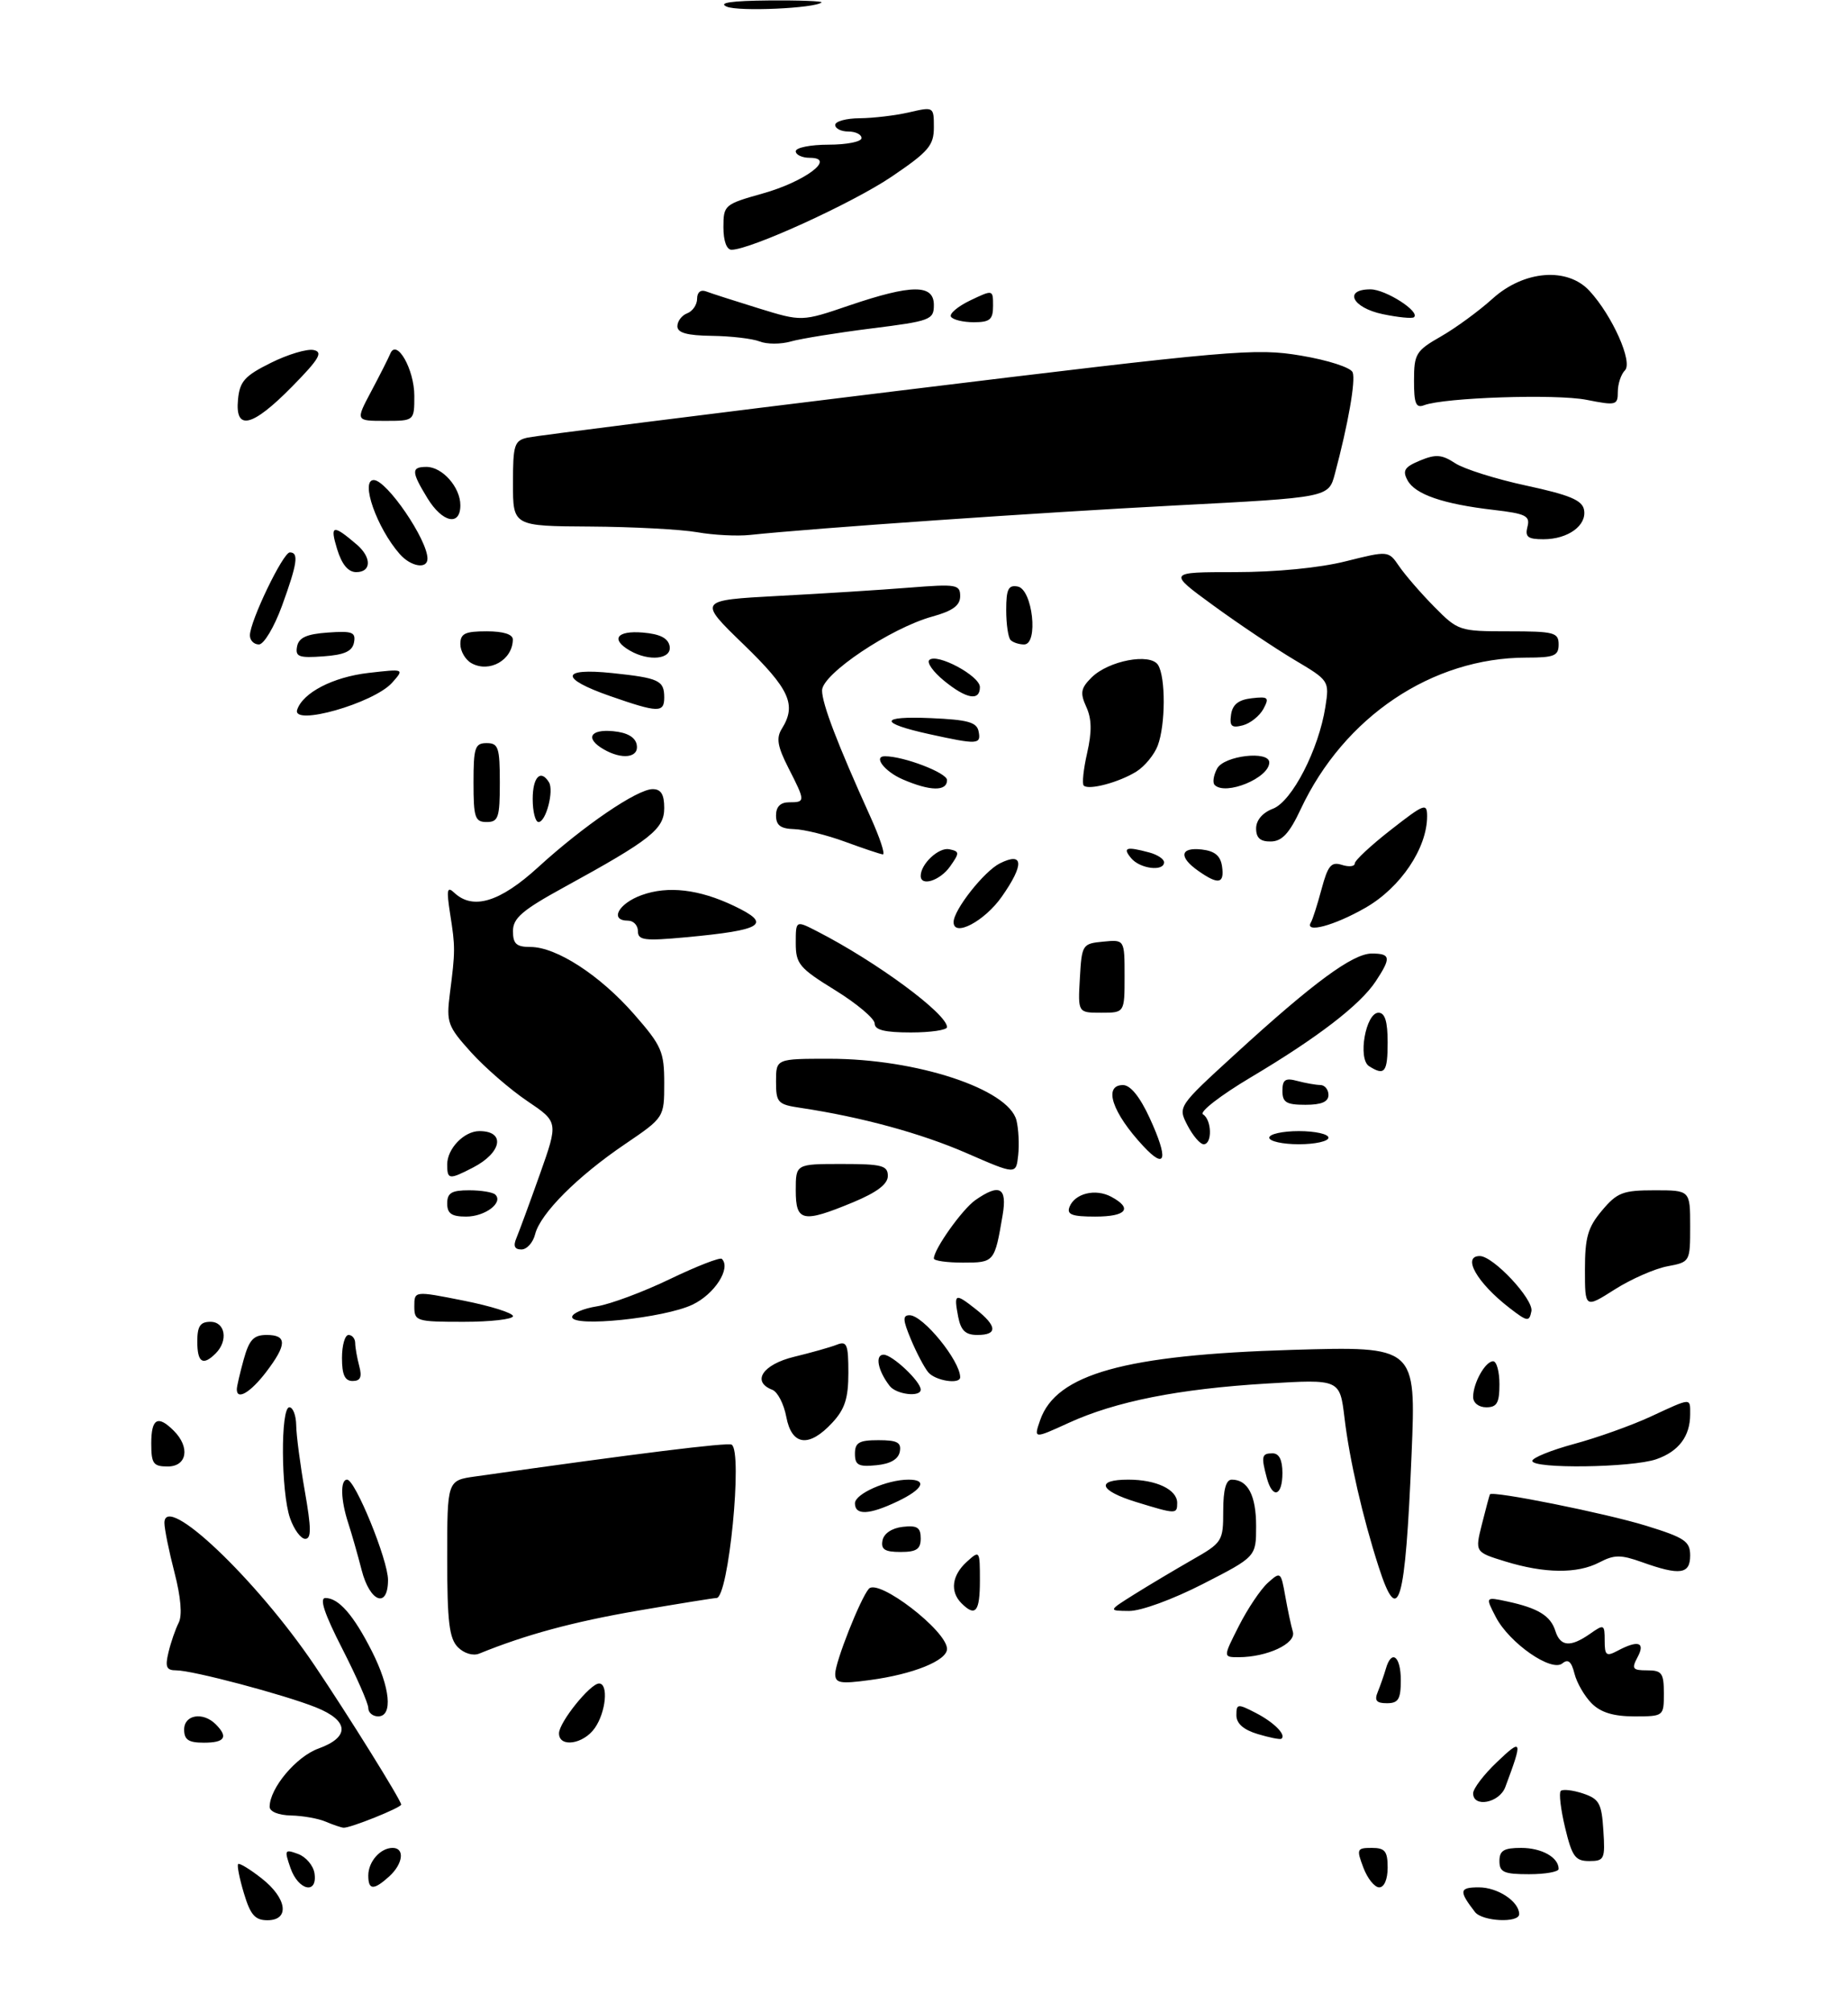 <?xml version="1.0" encoding="UTF-8" standalone="no"?>
<!DOCTYPE svg PUBLIC "-//W3C//DTD SVG 1.1//EN" "http://www.w3.org/Graphics/SVG/1.1/DTD/svg11.dtd" >
<svg xmlns="http://www.w3.org/2000/svg" xmlns:xlink="http://www.w3.org/1999/xlink" version="1.1" viewBox="0 0 281 306">
 <g >
 <path fill="currentColor"
d=" M 37.09 287.90 C 36.41 285.65 36.02 283.65 36.21 283.46 C 36.40 283.26 38.01 284.24 39.78 285.63 C 43.65 288.66 44.11 292.00 40.66 292.00 C 38.78 292.00 38.07 291.18 37.09 287.90 Z  M 224.28 290.75 C 221.80 287.54 221.88 287.00 224.87 287.00 C 227.75 287.00 231.00 289.16 231.00 291.07 C 231.00 292.46 225.39 292.19 224.28 290.75 Z  M 44.17 284.06 C 43.21 281.29 43.28 281.17 45.32 281.92 C 46.52 282.36 47.64 283.68 47.82 284.86 C 48.31 288.14 45.37 287.50 44.17 284.06 Z  M 56.00 285.20 C 56.00 283.09 57.84 281.00 59.70 281.00 C 61.59 281.00 61.29 283.43 59.17 285.35 C 56.82 287.47 56.00 287.44 56.00 285.20 Z  M 207.31 284.00 C 206.24 281.18 206.32 281.00 208.59 281.00 C 210.60 281.00 211.00 281.50 211.00 284.00 C 211.00 285.77 210.48 287.00 209.72 287.00 C 209.01 287.00 207.93 285.65 207.31 284.00 Z  M 228.00 283.00 C 228.00 281.40 228.67 281.00 231.30 281.00 C 234.43 281.00 237.00 282.44 237.00 284.20 C 237.00 284.64 234.97 285.00 232.50 285.00 C 228.67 285.00 228.00 284.70 228.00 283.00 Z  M 237.99 277.95 C 237.32 275.17 237.02 272.64 237.32 272.34 C 237.63 272.04 239.14 272.21 240.69 272.72 C 243.17 273.55 243.54 274.21 243.80 278.33 C 244.09 282.70 243.95 283.00 241.65 283.00 C 239.53 283.00 239.04 282.32 237.99 277.95 Z  M 49.50 277.00 C 48.40 276.53 46.04 276.11 44.25 276.07 C 42.35 276.03 41.00 275.48 41.00 274.75 C 41.01 271.92 45.04 267.11 48.43 265.89 C 53.24 264.15 53.09 261.65 48.04 259.63 C 43.16 257.68 29.28 254.00 26.79 254.00 C 25.30 254.00 25.08 253.49 25.62 251.25 C 25.98 249.74 26.68 247.72 27.17 246.76 C 27.74 245.65 27.50 242.87 26.53 239.12 C 25.69 235.87 25.00 232.48 25.00 231.58 C 25.00 226.86 38.98 240.13 47.84 253.26 C 52.97 260.87 61.00 273.77 61.00 274.41 C 61.00 274.89 53.19 278.02 52.23 277.93 C 51.83 277.89 50.60 277.47 49.50 277.00 Z  M 224.00 272.70 C 224.00 271.98 225.63 269.84 227.62 267.95 C 231.48 264.26 231.58 264.56 228.89 271.75 C 227.99 274.16 224.00 274.93 224.00 272.70 Z  M 28.00 263.00 C 28.00 260.74 30.87 260.27 32.80 262.20 C 34.75 264.15 34.20 265.00 31.00 265.00 C 28.67 265.00 28.00 264.56 28.00 263.00 Z  M 85.00 263.58 C 85.00 261.91 89.75 256.00 91.09 256.00 C 92.55 256.00 92.14 260.36 90.44 262.78 C 88.71 265.25 85.00 265.79 85.00 263.58 Z  M 191.25 263.69 C 189.08 263.04 188.00 262.08 188.00 260.83 C 188.00 259.07 188.19 259.05 190.94 260.47 C 193.72 261.90 195.62 263.82 194.85 264.40 C 194.66 264.55 193.04 264.23 191.25 263.69 Z  M 56.00 259.72 C 56.00 259.02 54.22 254.97 52.05 250.72 C 49.33 245.41 48.53 243.00 49.48 243.00 C 51.50 243.00 53.76 245.59 56.54 251.08 C 59.35 256.62 59.77 261.00 57.50 261.00 C 56.67 261.00 56.00 260.43 56.00 259.72 Z  M 242.03 259.03 C 240.94 257.94 239.76 255.90 239.41 254.50 C 238.95 252.66 238.44 252.22 237.57 252.94 C 235.91 254.32 229.48 249.83 227.44 245.88 C 225.85 242.81 225.85 242.81 229.17 243.52 C 233.86 244.53 235.77 245.69 236.50 248.00 C 237.26 250.40 238.79 250.53 241.78 248.44 C 243.90 246.95 244.00 247.00 244.00 249.48 C 244.00 251.73 244.25 251.93 245.93 251.04 C 249.09 249.35 250.23 249.71 249.00 252.00 C 248.06 253.76 248.24 254.00 250.46 254.00 C 252.70 254.00 253.00 254.42 253.00 257.50 C 253.00 260.98 252.98 261.00 248.50 261.00 C 245.35 261.00 243.41 260.41 242.03 259.03 Z  M 209.51 257.25 C 209.90 256.29 210.45 254.71 210.73 253.75 C 211.59 250.75 213.00 251.83 213.00 255.50 C 213.00 258.39 212.63 259.00 210.89 259.00 C 209.28 259.00 208.95 258.59 209.51 257.25 Z  M 127.00 254.53 C 127.00 252.74 130.82 243.08 132.11 241.60 C 133.54 239.96 144.00 248.00 144.00 250.74 C 144.00 252.52 138.84 254.60 132.25 255.48 C 127.74 256.09 127.00 255.95 127.00 254.53 Z  M 69.63 250.49 C 68.31 249.16 68.00 246.62 68.00 236.99 C 68.00 225.12 68.00 225.12 72.25 224.52 C 97.02 221.00 110.63 219.32 111.25 219.68 C 112.97 220.69 110.78 243.00 108.95 243.00 C 108.54 243.00 103.09 243.88 96.85 244.95 C 87.14 246.63 79.95 248.57 72.88 251.45 C 71.94 251.84 70.57 251.43 69.63 250.49 Z  M 188.38 247.25 C 189.70 244.64 191.68 241.69 192.77 240.70 C 194.72 238.95 194.77 238.99 195.43 242.70 C 195.80 244.79 196.32 247.24 196.59 248.14 C 197.11 249.92 192.67 252.00 188.33 252.00 C 185.97 252.00 185.97 252.00 188.38 247.25 Z  M 146.20 243.80 C 144.42 242.02 144.74 239.55 147.00 237.50 C 148.97 235.71 149.00 235.75 149.00 240.35 C 149.00 245.10 148.33 245.93 146.20 243.80 Z  M 172.50 242.43 C 174.70 241.05 178.64 238.71 181.25 237.21 C 185.87 234.58 186.00 234.37 186.00 229.75 C 186.00 226.52 186.42 225.00 187.30 225.00 C 189.74 225.00 191.00 227.40 191.00 232.06 C 191.00 236.72 191.00 236.72 182.92 240.86 C 178.33 243.21 173.48 244.99 171.67 244.97 C 168.50 244.94 168.50 244.94 172.50 242.43 Z  M 54.99 238.75 C 54.39 236.41 53.47 233.20 52.95 231.60 C 51.80 228.09 51.72 225.00 52.78 225.00 C 54.01 225.00 59.00 237.22 59.00 240.25 C 59.00 244.67 56.24 243.64 54.99 238.75 Z  M 209.63 238.25 C 207.21 230.74 205.20 222.00 204.44 215.61 C 203.73 209.72 203.73 209.72 192.62 210.39 C 179.21 211.20 169.65 213.10 162.50 216.37 C 157.17 218.81 157.17 218.81 158.17 215.93 C 160.61 208.94 171.05 206.03 196.41 205.27 C 215.32 204.71 215.32 204.71 214.64 221.11 C 213.68 244.09 212.65 247.62 209.63 238.25 Z  M 228.89 237.44 C 224.27 236.02 224.27 236.02 225.34 231.76 C 225.93 229.42 226.47 227.39 226.55 227.24 C 226.86 226.64 244.16 230.11 250.30 232.01 C 256.19 233.83 257.00 234.38 257.00 236.54 C 257.00 239.39 255.45 239.61 249.68 237.55 C 246.44 236.39 245.46 236.40 243.18 237.59 C 239.84 239.33 234.87 239.28 228.89 237.44 Z  M 134.19 234.25 C 134.39 233.19 135.61 232.37 137.26 232.18 C 139.46 231.93 140.00 232.27 140.00 233.93 C 140.00 235.57 139.37 236.00 136.93 236.00 C 134.54 236.00 133.93 235.61 134.19 234.25 Z  M 44.10 230.85 C 42.72 226.89 42.64 214.00 44.00 214.00 C 44.55 214.00 45.02 215.24 45.04 216.75 C 45.06 218.26 45.65 222.76 46.35 226.75 C 47.34 232.40 47.36 234.00 46.41 234.00 C 45.74 234.00 44.70 232.58 44.10 230.85 Z  M 130.00 228.60 C 130.00 227.15 134.88 225.00 138.15 225.00 C 141.07 225.00 140.32 226.48 136.47 228.31 C 132.16 230.37 130.00 230.46 130.00 228.60 Z  M 172.75 228.40 C 167.13 226.67 166.55 225.00 171.57 225.00 C 175.82 225.00 179.00 226.51 179.00 228.54 C 179.00 230.28 178.84 230.27 172.75 228.40 Z  M 192.63 224.75 C 191.74 221.44 191.85 221.00 193.50 221.00 C 194.50 221.00 195.00 222.00 195.00 224.00 C 195.00 227.52 193.50 227.99 192.63 224.75 Z  M 23.00 219.50 C 23.00 215.69 23.99 215.13 26.43 217.57 C 28.94 220.08 28.44 223.00 25.50 223.00 C 23.31 223.00 23.00 222.57 23.00 219.50 Z  M 130.00 221.06 C 130.00 219.36 130.63 219.00 133.57 219.00 C 136.44 219.00 137.08 219.35 136.82 220.75 C 136.60 221.90 135.38 222.61 133.24 222.81 C 130.53 223.08 130.00 222.79 130.00 221.06 Z  M 233.00 222.15 C 233.00 221.68 235.86 220.52 239.36 219.57 C 242.86 218.63 248.08 216.76 250.96 215.43 C 257.28 212.50 257.00 212.52 257.00 215.07 C 257.00 218.40 255.26 220.71 251.87 221.89 C 248.16 223.19 233.00 223.39 233.00 222.15 Z  M 119.56 215.45 C 119.19 213.49 118.24 211.65 117.44 211.34 C 114.23 210.11 115.97 207.48 120.75 206.32 C 123.36 205.69 126.29 204.86 127.25 204.48 C 128.77 203.88 129.00 204.42 129.00 208.75 C 129.00 212.63 128.47 214.28 126.55 216.35 C 123.00 220.18 120.38 219.84 119.56 215.45 Z  M 224.00 212.43 C 224.00 210.31 225.85 207.00 227.04 207.00 C 227.57 207.00 228.00 208.57 228.00 210.50 C 228.00 213.33 227.62 214.00 226.00 214.00 C 224.85 214.00 224.00 213.33 224.00 212.43 Z  M 36.01 211.25 C 36.01 210.84 36.48 208.81 37.05 206.75 C 37.89 203.72 38.56 203.00 40.55 203.00 C 43.67 203.00 43.65 204.46 40.45 208.66 C 38.07 211.77 35.99 212.99 36.01 211.25 Z  M 135.28 210.75 C 133.48 208.43 133.01 206.00 134.36 206.00 C 135.68 206.00 140.00 210.07 140.00 211.31 C 140.00 212.50 136.29 212.06 135.28 210.75 Z  M 52.00 206.50 C 52.00 204.57 52.45 203.00 53.00 203.00 C 53.55 203.00 54.01 203.56 54.01 204.25 C 54.02 204.94 54.30 206.51 54.63 207.75 C 55.07 209.40 54.81 210.00 53.62 210.00 C 52.44 210.00 52.00 209.06 52.00 206.50 Z  M 141.14 208.67 C 140.54 207.94 139.35 205.69 138.51 203.67 C 137.27 200.70 137.23 200.00 138.31 200.00 C 140.36 200.00 146.00 206.93 146.00 209.43 C 146.00 210.56 142.22 209.97 141.14 208.67 Z  M 30.00 204.00 C 30.00 201.67 30.44 201.00 32.00 201.00 C 34.26 201.00 34.73 203.87 32.80 205.80 C 30.85 207.75 30.00 207.20 30.00 204.00 Z  M 145.70 200.25 C 145.02 196.67 145.20 196.58 148.35 199.06 C 151.64 201.65 151.73 203.00 148.62 203.00 C 146.81 203.00 146.11 202.33 145.70 200.25 Z  M 63.00 198.65 C 63.00 196.29 63.00 196.29 70.50 197.78 C 74.62 198.60 78.00 199.66 78.00 200.14 C 78.00 200.61 74.62 201.00 70.50 201.00 C 63.29 201.00 63.00 200.91 63.00 198.65 Z  M 87.00 200.27 C 87.00 199.71 88.69 198.98 90.75 198.65 C 92.81 198.32 97.83 196.45 101.89 194.49 C 105.95 192.54 109.49 191.16 109.76 191.43 C 111.19 192.85 108.67 196.79 105.30 198.39 C 101.01 200.44 87.00 201.88 87.00 200.27 Z  M 229.50 198.87 C 224.59 195.07 222.27 191.00 225.01 191.00 C 227.06 191.00 233.22 197.59 232.86 199.39 C 232.53 201.04 232.25 201.00 229.50 198.87 Z  M 241.00 193.05 C 241.00 188.16 241.44 186.63 243.59 184.08 C 245.89 181.34 246.77 181.00 251.59 181.00 C 257.00 181.00 257.00 181.00 257.00 186.45 C 257.00 191.89 256.99 191.91 253.53 192.56 C 251.62 192.92 248.02 194.50 245.53 196.08 C 241.00 198.96 241.00 198.96 241.00 193.05 Z  M 142.00 191.37 C 142.00 189.96 146.31 183.90 148.30 182.50 C 151.99 179.92 153.17 180.56 152.46 184.75 C 151.24 191.95 151.20 192.00 146.43 192.00 C 143.99 192.00 142.00 191.72 142.00 191.37 Z  M 78.53 188.25 C 78.93 187.29 80.54 182.93 82.09 178.56 C 84.90 170.62 84.90 170.62 80.19 167.44 C 77.59 165.69 73.75 162.36 71.64 160.03 C 68.07 156.07 67.85 155.49 68.40 151.14 C 69.24 144.59 69.24 144.03 68.45 139.00 C 67.87 135.28 67.98 134.72 69.07 135.75 C 71.91 138.43 76.02 137.18 81.81 131.89 C 88.71 125.58 96.89 120.00 99.24 120.00 C 100.51 120.00 101.00 120.79 101.00 122.87 C 101.00 126.08 98.98 127.68 85.75 134.93 C 79.40 138.41 78.00 139.62 78.00 141.59 C 78.00 143.53 78.52 144.00 80.66 144.00 C 84.61 144.00 91.23 148.30 96.42 154.23 C 100.61 159.02 101.00 159.91 101.00 164.70 C 101.00 169.93 101.00 169.93 95.04 173.98 C 87.79 178.89 82.15 184.55 81.37 187.68 C 81.05 188.96 80.11 190.00 79.28 190.00 C 78.24 190.00 78.01 189.47 78.53 188.25 Z  M 68.00 183.00 C 68.00 181.40 68.67 181.00 71.33 181.00 C 73.17 181.00 74.96 181.30 75.32 181.66 C 76.56 182.89 73.76 185.00 70.88 185.00 C 68.67 185.00 68.00 184.54 68.00 183.00 Z  M 121.00 181.00 C 121.00 177.00 121.00 177.00 128.00 177.00 C 134.10 177.00 135.00 177.23 135.00 178.82 C 135.00 180.06 133.35 181.31 129.73 182.82 C 122.03 186.01 121.00 185.79 121.00 181.00 Z  M 162.62 183.54 C 163.42 181.47 166.56 180.70 168.96 181.98 C 172.29 183.76 171.30 185.00 166.53 185.00 C 163.02 185.00 162.18 184.69 162.62 183.54 Z  M 68.00 177.07 C 68.00 174.66 70.57 172.00 72.90 172.00 C 76.90 172.00 76.32 175.27 71.93 177.54 C 68.29 179.42 68.00 179.39 68.00 177.07 Z  M 147.00 175.36 C 140.08 172.34 131.00 169.86 121.75 168.47 C 118.25 167.95 118.00 167.68 118.00 164.45 C 118.00 161.00 118.00 161.00 126.11 161.00 C 139.38 161.00 153.36 165.61 154.56 170.37 C 154.88 171.67 155.00 174.05 154.82 175.68 C 154.50 178.63 154.50 178.63 147.00 175.36 Z  M 173.86 174.30 C 169.11 169.21 167.71 165.00 170.76 165.00 C 171.89 165.00 173.33 166.78 174.83 170.04 C 177.69 176.28 177.30 177.99 173.86 174.30 Z  M 180.57 171.14 C 179.09 168.28 179.09 168.28 187.80 160.31 C 199.66 149.45 205.70 145.00 208.58 145.00 C 211.47 145.00 211.56 145.63 209.19 149.22 C 206.82 152.81 200.36 157.78 190.15 163.85 C 185.59 166.57 182.33 169.09 182.92 169.45 C 184.27 170.28 184.35 174.00 183.03 174.00 C 182.49 174.00 181.39 172.71 180.57 171.14 Z  M 193.00 173.00 C 193.00 172.45 195.03 172.00 197.50 172.00 C 199.97 172.00 202.00 172.45 202.00 173.00 C 202.00 173.55 199.97 174.00 197.50 174.00 C 195.03 174.00 193.00 173.55 193.00 173.00 Z  M 195.00 165.88 C 195.00 164.18 195.44 163.88 197.25 164.37 C 198.49 164.70 200.06 164.98 200.75 164.99 C 201.44 164.99 202.00 165.68 202.00 166.50 C 202.00 167.55 200.94 168.00 198.50 168.00 C 195.60 168.00 195.00 167.64 195.00 165.88 Z  M 208.18 162.13 C 206.42 161.02 207.66 154.00 209.61 154.00 C 210.59 154.00 211.00 155.33 211.00 158.50 C 211.00 163.06 210.55 163.64 208.18 162.13 Z  M 133.00 155.64 C 133.00 154.90 130.30 152.62 127.00 150.58 C 121.53 147.21 121.00 146.57 121.00 143.41 C 121.00 139.95 121.00 139.95 124.25 141.62 C 133.30 146.26 144.00 154.16 144.00 156.19 C 144.00 156.63 141.53 157.00 138.50 157.00 C 134.53 157.00 133.00 156.62 133.00 155.64 Z  M 164.20 148.75 C 164.49 143.63 164.58 143.49 167.75 143.19 C 171.00 142.87 171.00 142.87 171.00 148.44 C 171.00 154.00 171.00 154.00 167.45 154.00 C 163.90 154.00 163.90 154.00 164.20 148.75 Z  M 97.00 141.60 C 97.00 140.72 96.33 140.00 95.50 140.00 C 92.63 140.00 94.02 137.39 97.58 136.11 C 101.56 134.67 106.30 135.22 111.60 137.75 C 117.46 140.54 116.09 141.43 104.25 142.53 C 97.99 143.11 97.00 142.98 97.00 141.60 Z  M 145.00 140.22 C 145.00 138.37 149.63 132.50 152.03 131.29 C 155.65 129.48 155.77 131.45 152.33 136.35 C 149.71 140.09 145.00 142.57 145.00 140.22 Z  M 199.34 140.25 C 199.59 139.84 200.32 137.56 200.95 135.20 C 201.92 131.60 202.42 131.00 204.05 131.52 C 205.12 131.86 206.00 131.76 206.00 131.30 C 206.00 130.85 208.47 128.54 211.50 126.18 C 216.59 122.20 217.00 122.05 217.00 124.13 C 217.00 128.98 212.96 134.98 207.64 138.03 C 202.88 140.77 198.28 141.99 199.34 140.25 Z  M 140.00 133.19 C 140.00 131.37 142.75 128.81 144.34 129.14 C 145.92 129.47 145.93 129.68 144.47 131.75 C 142.95 133.91 140.00 134.86 140.00 133.19 Z  M 182.22 132.44 C 179.19 130.32 179.43 128.80 182.75 129.18 C 184.72 129.41 185.59 130.14 185.82 131.75 C 186.20 134.40 185.27 134.58 182.22 132.44 Z  M 172.00 130.50 C 170.65 128.88 171.25 128.69 174.75 129.63 C 175.99 129.96 177.00 130.63 177.00 131.12 C 177.00 132.57 173.34 132.12 172.00 130.50 Z  M 128.50 128.00 C 125.75 126.99 122.26 126.12 120.75 126.08 C 118.69 126.02 118.00 125.50 118.00 124.00 C 118.00 122.67 118.67 122.00 120.00 122.00 C 122.48 122.00 122.48 121.86 119.88 116.77 C 118.22 113.50 118.00 112.23 118.88 110.82 C 121.16 107.17 120.08 104.79 113.06 97.99 C 106.13 91.28 106.13 91.28 118.31 90.62 C 125.02 90.27 133.99 89.70 138.25 89.36 C 145.44 88.79 146.00 88.88 146.00 90.66 C 146.00 92.07 144.87 92.90 141.75 93.76 C 135.41 95.52 125.00 102.50 125.00 104.99 C 125.00 107.02 127.33 113.11 132.37 124.25 C 133.80 127.41 134.64 129.97 134.24 129.92 C 133.83 129.88 131.25 129.01 128.50 128.00 Z  M 191.00 125.98 C 191.00 124.72 191.98 123.58 193.55 122.98 C 196.45 121.88 200.52 113.98 201.53 107.50 C 202.15 103.53 202.11 103.48 196.82 100.34 C 193.90 98.60 188.36 94.89 184.52 92.09 C 177.54 87.00 177.54 87.00 187.82 87.00 C 194.01 87.00 200.68 86.35 204.60 85.36 C 211.12 83.73 211.12 83.73 212.75 86.11 C 213.65 87.43 216.04 90.19 218.07 92.25 C 221.70 95.93 221.90 96.00 229.38 96.00 C 236.33 96.00 237.00 96.18 237.00 98.00 C 237.00 99.73 236.33 100.00 232.11 100.00 C 217.76 100.00 204.36 109.00 197.77 123.07 C 196.06 126.72 194.94 127.93 193.25 127.96 C 191.64 127.99 191.00 127.42 191.00 125.98 Z  M 72.00 119.00 C 72.00 113.67 72.22 113.00 74.00 113.00 C 75.78 113.00 76.00 113.67 76.00 119.00 C 76.00 124.33 75.78 125.00 74.00 125.00 C 72.22 125.00 72.00 124.33 72.00 119.00 Z  M 81.00 121.50 C 81.00 118.16 82.21 116.91 83.47 118.95 C 84.26 120.23 83.02 125.00 81.89 125.00 C 81.40 125.00 81.00 123.42 81.00 121.50 Z  M 137.25 118.51 C 134.50 117.32 132.73 115.00 134.56 115.00 C 137.43 115.00 144.00 117.52 144.00 118.62 C 144.00 120.37 141.43 120.32 137.25 118.51 Z  M 164.79 119.46 C 164.51 119.18 164.75 116.94 165.31 114.49 C 166.04 111.28 166.01 109.31 165.18 107.50 C 164.21 105.37 164.34 104.66 165.96 103.04 C 168.54 100.46 174.91 99.25 176.09 101.12 C 177.26 102.97 177.23 110.25 176.04 113.38 C 175.52 114.76 174.06 116.54 172.79 117.33 C 170.16 118.97 165.54 120.20 164.79 119.46 Z  M 184.70 119.37 C 184.35 119.02 184.52 117.90 185.07 116.87 C 186.12 114.90 193.00 114.10 193.00 115.94 C 193.00 118.30 186.37 121.03 184.70 119.37 Z  M 91.75 113.92 C 88.94 112.28 89.73 110.85 93.24 111.19 C 95.38 111.39 96.60 112.10 96.82 113.25 C 97.19 115.23 94.59 115.58 91.75 113.92 Z  M 141.32 111.64 C 133.59 109.94 133.68 108.86 141.52 109.20 C 147.21 109.45 148.54 109.82 148.81 111.25 C 149.19 113.22 148.65 113.25 141.32 111.64 Z  M 187.19 108.67 C 187.41 107.13 188.32 106.41 190.32 106.18 C 192.85 105.89 193.04 106.06 192.11 107.80 C 191.53 108.87 190.12 110.00 188.97 110.30 C 187.27 110.74 186.94 110.44 187.19 108.67 Z  M 45.19 107.92 C 46.06 105.32 50.66 102.95 56.01 102.33 C 61.50 101.70 61.50 101.70 59.63 103.81 C 56.86 106.93 44.33 110.50 45.19 107.92 Z  M 92.75 105.84 C 85.07 103.16 85.22 101.53 93.09 102.35 C 100.21 103.10 101.00 103.47 101.00 106.06 C 101.00 108.42 100.09 108.40 92.75 105.84 Z  M 143.54 103.51 C 141.91 102.18 140.90 100.76 141.30 100.37 C 142.42 99.25 149.00 102.77 149.00 104.48 C 149.00 106.66 146.95 106.30 143.54 103.51 Z  M 71.69 100.85 C 70.76 100.33 70.00 99.02 70.00 97.95 C 70.00 96.34 70.70 96.00 74.00 96.00 C 76.54 96.00 77.99 96.46 77.98 97.25 C 77.95 100.36 74.42 102.37 71.69 100.85 Z  M 45.17 98.31 C 45.43 96.96 46.61 96.42 49.84 96.19 C 53.57 95.92 54.12 96.13 53.83 97.69 C 53.57 99.04 52.39 99.58 49.16 99.81 C 45.43 100.08 44.88 99.87 45.17 98.31 Z  M 95.75 98.92 C 92.81 97.21 93.79 95.86 97.74 96.19 C 100.36 96.41 101.58 97.03 101.82 98.25 C 102.19 100.25 98.70 100.64 95.75 98.92 Z  M 38.00 96.62 C 38.00 94.47 43.04 84.00 44.07 84.00 C 45.47 84.00 45.21 85.71 42.87 92.15 C 41.68 95.39 40.12 98.00 39.37 98.00 C 38.61 98.00 38.00 97.38 38.00 96.62 Z  M 153.67 97.33 C 153.30 96.97 153.00 94.91 153.00 92.76 C 153.00 89.58 153.33 88.92 154.75 89.19 C 157.01 89.61 157.94 98.00 155.72 98.00 C 154.96 98.00 154.03 97.70 153.67 97.33 Z  M 51.26 83.50 C 50.13 79.80 50.61 79.69 54.25 82.81 C 56.53 84.77 56.49 87.00 54.17 87.00 C 52.94 87.00 51.98 85.84 51.26 83.50 Z  M 60.78 84.25 C 57.29 80.28 54.74 73.00 56.83 73.00 C 58.80 73.00 65.00 82.07 65.00 84.95 C 65.00 86.60 62.47 86.18 60.78 84.25 Z  M 106.00 80.93 C 103.53 80.50 96.21 80.11 89.75 80.07 C 78.00 80.00 78.00 80.00 78.00 73.52 C 78.00 67.61 78.20 66.99 80.25 66.54 C 81.49 66.27 106.80 63.07 136.50 59.44 C 187.66 53.19 190.89 52.91 197.84 54.08 C 201.95 54.77 205.40 55.89 205.68 56.62 C 206.16 57.86 205.00 64.48 202.97 72.08 C 202.02 75.65 202.02 75.65 178.76 76.86 C 158.19 77.93 123.81 80.31 114.00 81.35 C 112.08 81.55 108.47 81.37 106.00 80.93 Z  M 232.26 80.10 C 232.69 78.45 232.02 78.11 227.13 77.54 C 219.43 76.65 215.17 75.18 214.02 73.03 C 213.22 71.55 213.57 71.01 215.93 70.03 C 218.32 69.04 219.24 69.11 221.27 70.44 C 222.61 71.32 227.49 72.86 232.11 73.85 C 238.65 75.26 240.58 76.06 240.86 77.51 C 241.32 79.90 238.43 82.00 234.69 82.00 C 232.31 82.00 231.86 81.65 232.26 80.10 Z  M 64.99 75.75 C 62.53 71.72 62.51 71.00 64.85 71.00 C 67.26 71.00 70.00 74.09 70.00 76.83 C 70.00 80.07 67.27 79.48 64.99 75.75 Z  M 36.19 60.75 C 36.45 57.99 37.22 57.14 41.20 55.17 C 43.79 53.88 46.71 53.01 47.70 53.23 C 49.16 53.54 48.53 54.60 44.39 58.81 C 38.34 64.96 35.72 65.58 36.19 60.75 Z  M 56.44 59.52 C 57.75 57.06 59.06 54.47 59.35 53.77 C 60.31 51.44 63.00 56.16 63.00 60.19 C 63.00 64.00 63.00 64.00 58.53 64.00 C 54.06 64.00 54.06 64.00 56.44 59.52 Z  M 215.01 57.86 C 215.01 53.81 215.31 53.33 219.09 51.17 C 221.33 49.89 224.87 47.30 226.95 45.42 C 231.73 41.10 238.35 40.58 241.71 44.25 C 245.18 48.03 248.32 55.08 247.08 56.32 C 246.49 56.91 246.00 58.38 246.00 59.57 C 246.00 61.63 245.75 61.69 241.25 60.80 C 236.62 59.88 219.61 60.45 216.54 61.62 C 215.30 62.10 215.00 61.37 215.01 57.86 Z  M 115.50 51.92 C 114.40 51.49 111.14 51.11 108.25 51.07 C 104.46 51.02 103.00 50.61 103.00 49.61 C 103.00 48.84 103.67 47.95 104.50 47.64 C 105.33 47.32 106.00 46.33 106.00 45.42 C 106.00 44.44 106.55 44.00 107.38 44.32 C 108.14 44.61 111.72 45.76 115.34 46.88 C 121.92 48.91 121.92 48.91 129.13 46.45 C 138.64 43.22 142.00 43.20 142.00 46.38 C 142.00 48.63 141.50 48.82 132.48 49.95 C 127.25 50.61 121.74 51.50 120.23 51.93 C 118.73 52.36 116.60 52.36 115.50 51.92 Z  M 144.60 48.16 C 144.32 47.71 145.64 46.59 147.54 45.68 C 151.00 44.03 151.00 44.03 151.00 46.52 C 151.00 48.60 150.52 49.00 148.06 49.00 C 146.44 49.00 144.89 48.62 144.60 48.16 Z  M 210.25 47.77 C 205.61 46.80 204.23 44.00 208.39 44.00 C 210.70 44.00 216.01 47.41 215.00 48.24 C 214.72 48.47 212.59 48.26 210.25 47.77 Z  M 110.00 34.55 C 110.00 31.19 110.16 31.06 115.95 29.43 C 122.42 27.62 127.22 24.00 123.15 24.00 C 121.97 24.00 121.00 23.55 121.00 23.00 C 121.00 22.45 123.25 22.00 126.00 22.00 C 128.75 22.00 131.00 21.55 131.00 21.00 C 131.00 20.45 130.10 20.00 129.00 20.00 C 127.90 20.00 127.00 19.55 127.00 19.00 C 127.00 18.45 128.69 17.99 130.75 17.98 C 132.81 17.96 136.19 17.56 138.25 17.08 C 141.97 16.22 142.00 16.23 142.00 19.36 C 142.00 22.12 141.20 23.06 135.60 26.85 C 129.72 30.84 114.18 37.94 111.25 37.98 C 110.49 37.99 110.00 36.65 110.00 34.55 Z  M 110.50 1.01 C 109.15 0.42 111.22 0.12 116.92 0.07 C 121.55 0.03 125.15 0.17 124.92 0.37 C 123.89 1.27 112.30 1.79 110.50 1.01 Z "/>
</g>
</svg>